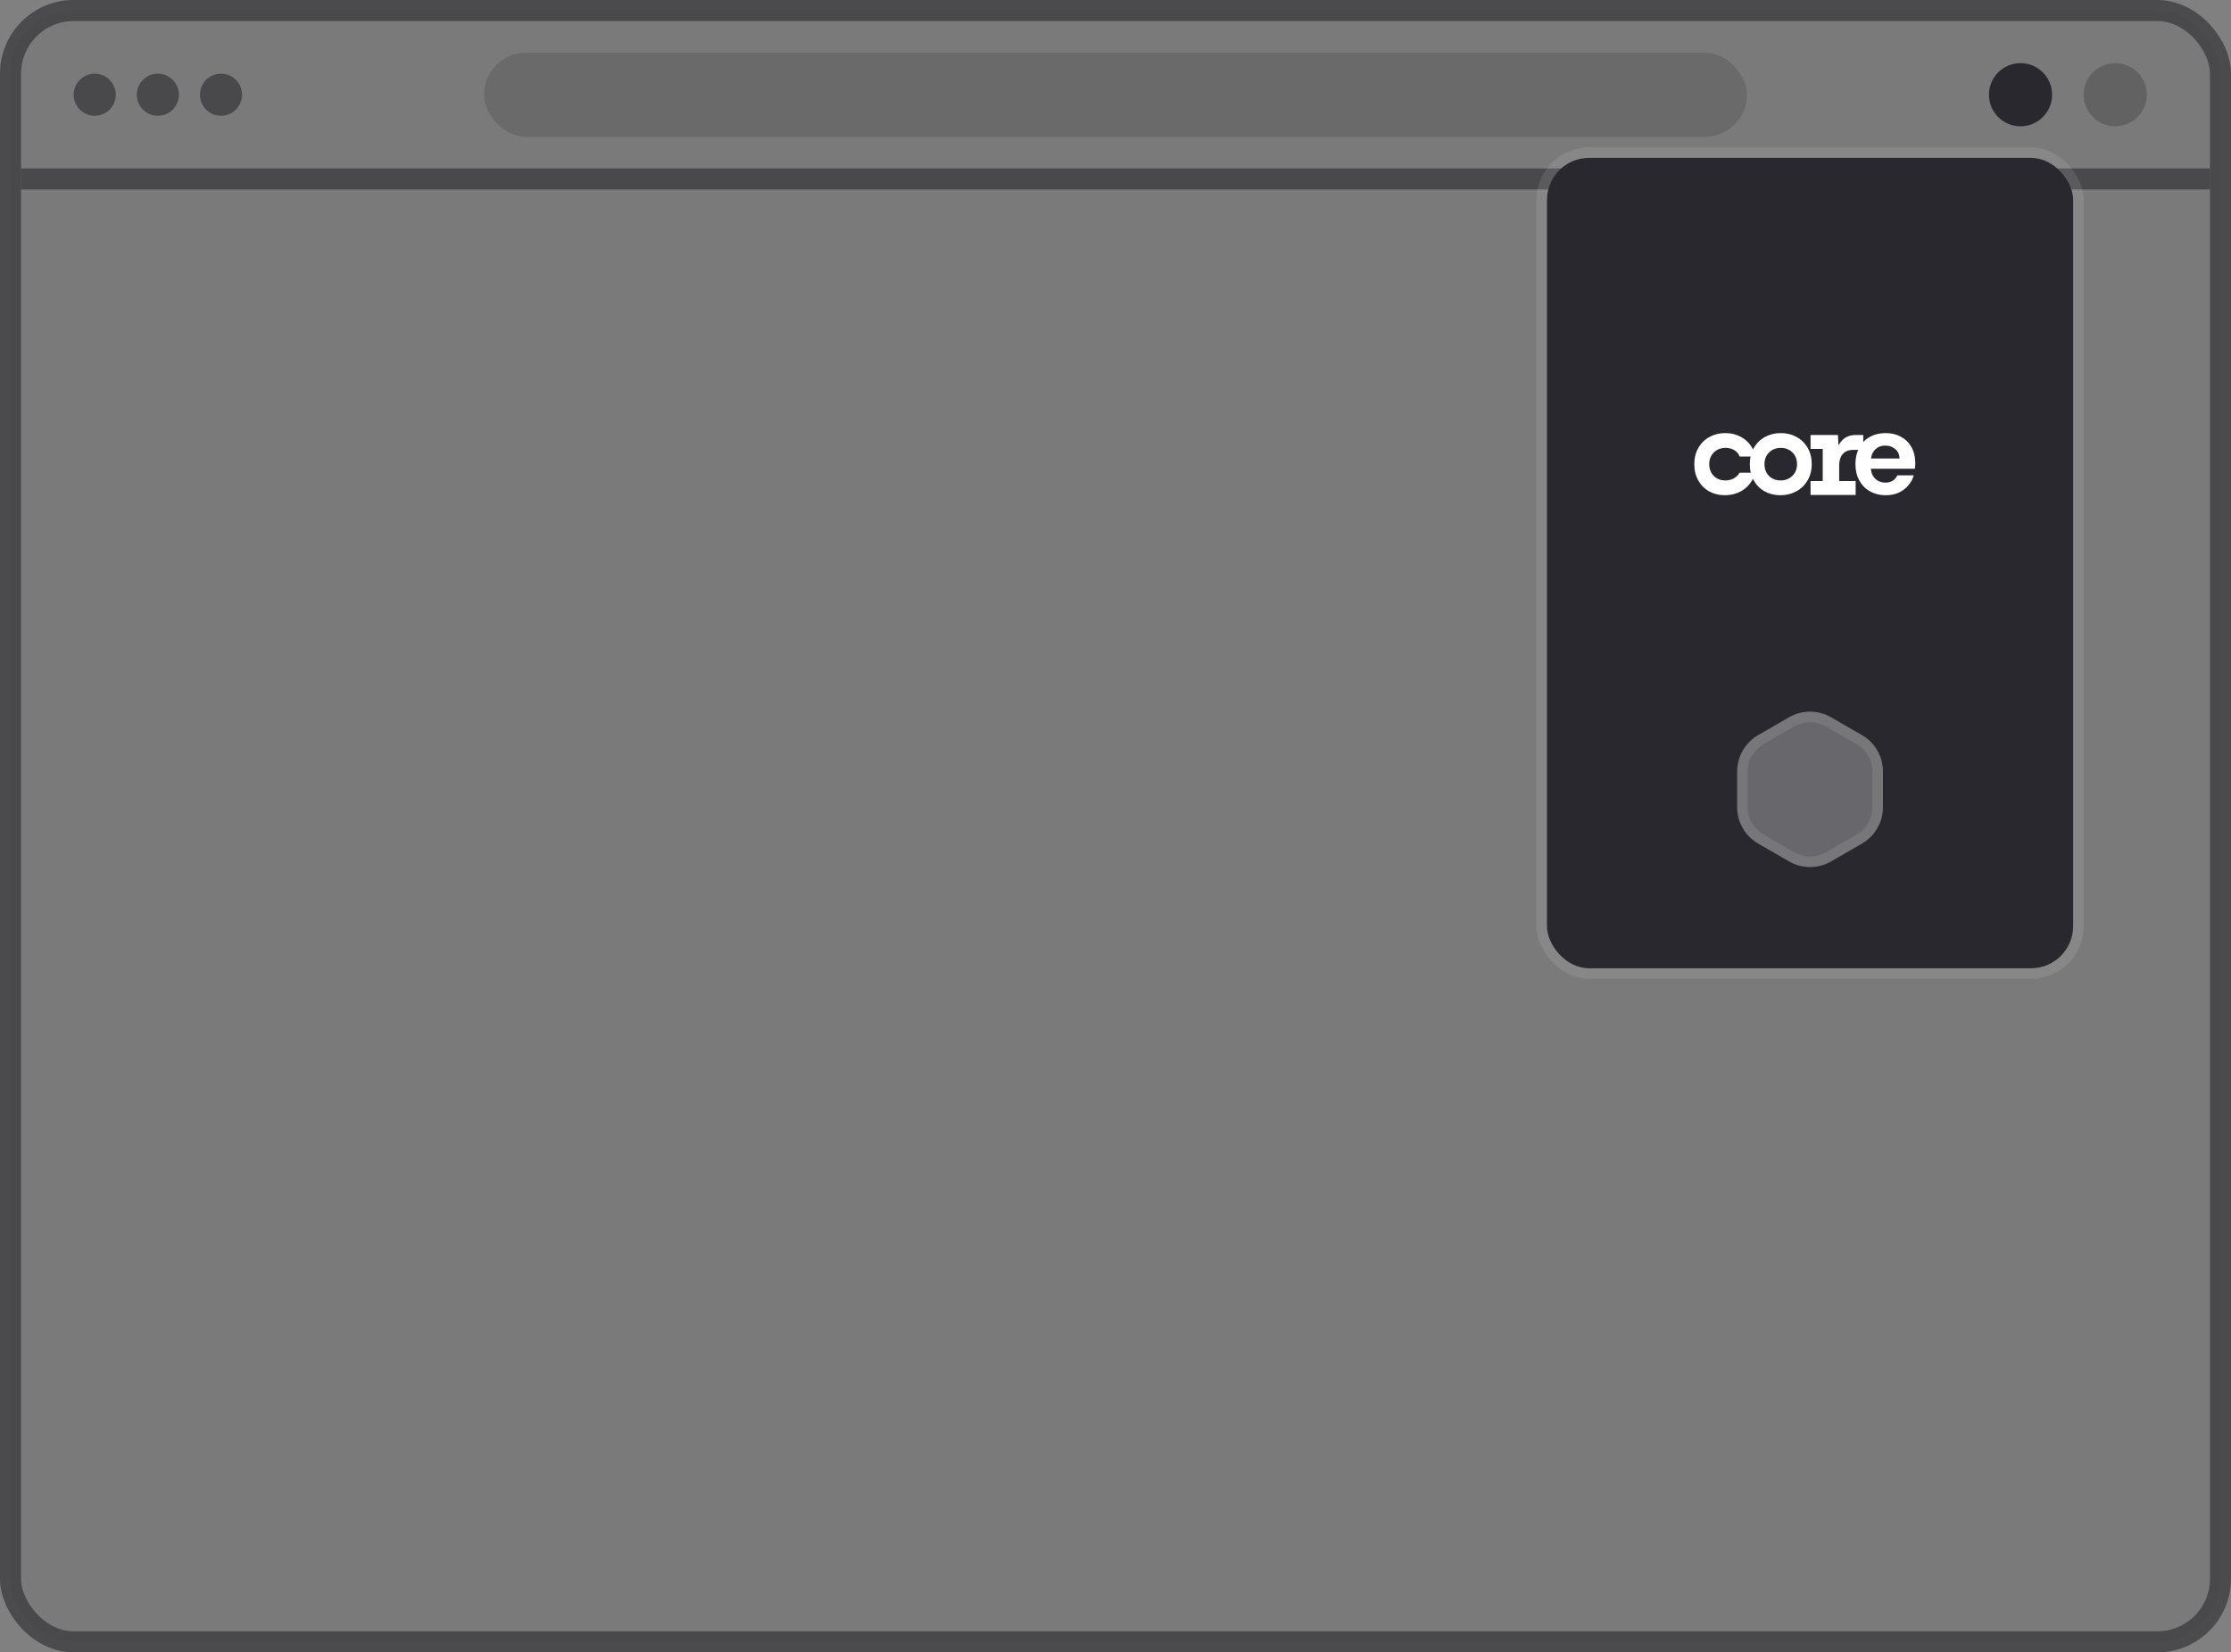 <svg width="212" height="157" viewBox="0 0 212 157" fill="none" xmlns="http://www.w3.org/2000/svg">
<rect x="0" y="0" width="212" height="157" fill="#808080" stroke="none"/>
<rect opacity="0.6" x="1" y="1" width="210" height="155" rx="6" fill="#28282E" fill-opacity="0.1" stroke="#28282E" stroke-width="2"/>
<circle opacity="0.6" cx="9" cy="9" r="2" fill="#28282E"/>
<circle opacity="0.6" cx="15" cy="9" r="2" fill="#28282E"/>
<circle opacity="0.6" cx="21" cy="9" r="2" fill="#28282E"/>
<rect opacity="0.2" x="46" y="5" width="120" height="8" rx="4" fill="#28282E"/>
<circle opacity="0.3" cx="201" cy="9" r="3" fill="#28282E"/>
<circle cx="192" cy="9" r="3" fill="#28282E"/>
<line opacity="0.6" x1="2" y1="17" x2="210" y2="17" stroke="#28282E" stroke-width="2"/>
<rect x="147" y="15" width="50" height="77" rx="4" fill="#28282E"/>
<rect x="146.5" y="14.5" width="51" height="78" rx="4.5" stroke="white" stroke-opacity="0.1"/>
<path d="M169.217 41.149C169.767 41.149 170.266 41.272 170.714 41.516C171.161 41.76 171.514 42.106 171.772 42.553C172.03 43.001 172.159 43.517 172.159 44.102C172.159 44.687 172.026 45.203 171.761 45.65C171.496 46.097 171.138 46.443 170.688 46.688C170.237 46.932 169.733 47.054 169.175 47.054C168.625 47.054 168.129 46.932 167.689 46.688C167.249 46.443 166.903 46.097 166.652 45.65C166.4 45.203 166.275 44.687 166.275 44.102C166.275 43.517 166.404 43.001 166.662 42.553C166.92 42.106 167.273 41.76 167.72 41.516C168.167 41.272 168.666 41.149 169.217 41.149ZM169.217 42.553C168.927 42.553 168.664 42.617 168.429 42.745C168.194 42.874 168.008 43.055 167.872 43.29C167.736 43.524 167.668 43.795 167.668 44.102C167.668 44.408 167.734 44.679 167.867 44.914C167.999 45.148 168.181 45.33 168.413 45.458C168.645 45.586 168.905 45.65 169.195 45.65C169.488 45.65 169.754 45.586 169.991 45.458C170.228 45.33 170.417 45.148 170.556 44.914C170.695 44.679 170.765 44.408 170.765 44.102C170.765 43.795 170.697 43.524 170.561 43.29C170.426 43.055 170.24 42.874 170.005 42.745C169.769 42.617 169.507 42.553 169.217 42.553ZM163.942 41.149C164.492 41.149 164.991 41.272 165.439 41.516C165.886 41.76 166.239 42.106 166.497 42.553C166.643 42.806 166.747 43.081 166.811 43.378L165.307 43.378C165.207 43.083 164.991 42.874 164.756 42.745C164.52 42.617 164.258 42.553 163.968 42.553C163.678 42.553 163.415 42.617 163.18 42.745C162.945 42.874 162.759 43.055 162.623 43.29C162.487 43.524 162.419 43.795 162.419 44.102C162.419 44.408 162.485 44.679 162.618 44.914C162.75 45.148 162.932 45.33 163.164 45.458C163.395 45.586 163.656 45.65 163.946 45.65C164.239 45.65 164.505 45.586 164.742 45.458C164.979 45.33 165.168 45.148 165.307 44.914L166.788 44.914C166.722 45.177 166.621 45.422 166.486 45.65C166.222 46.097 165.864 46.443 165.413 46.688C164.962 46.932 164.458 47.054 163.901 47.054C163.35 47.054 162.855 46.932 162.414 46.688C161.974 46.443 161.628 46.097 161.377 45.65C161.126 45.203 161 44.687 161 44.102C161 43.517 161.129 43.001 161.387 42.553C161.645 42.106 161.998 41.76 162.445 41.516C162.892 41.272 163.391 41.149 163.942 41.149ZM179.182 41.149C179.726 41.149 180.212 41.266 180.643 41.5C181.073 41.734 181.406 42.066 181.644 42.496C181.881 42.927 182 43.42 182 43.978C182 44.184 181.986 44.37 181.959 44.535H177.778L177.784 44.596C177.827 44.98 177.97 45.283 178.212 45.505C178.466 45.739 178.779 45.856 179.151 45.856C179.688 45.856 180.07 45.626 180.297 45.165H181.855L181.834 45.233C181.664 45.753 181.354 46.183 180.906 46.522C180.438 46.877 179.863 47.054 179.182 47.054C178.631 47.054 178.138 46.932 177.701 46.688C177.264 46.443 176.923 46.097 176.679 45.65C176.434 45.203 176.312 44.687 176.312 44.102C176.312 43.596 176.4 43.144 176.576 42.744L176.122 42.744L176.059 42.745C175.767 42.753 175.527 42.818 175.339 42.939C175.139 43.069 174.993 43.246 174.903 43.471C174.813 43.695 174.767 43.952 174.767 44.241V45.708H176.333V47.029H172.047V45.708H173.203V42.653H172.047V41.331H174.651L174.699 42.321L174.738 42.25C174.833 42.088 174.944 41.942 175.072 41.812C175.217 41.665 175.397 41.547 175.612 41.461C175.828 41.375 176.089 41.331 176.395 41.331H177.056L177.056 42.004C177.236 41.808 177.446 41.644 177.685 41.511C178.119 41.27 178.618 41.149 179.182 41.149ZM179.141 42.337C178.783 42.337 178.482 42.445 178.237 42.662C177.993 42.878 177.843 43.179 177.788 43.565H180.503C180.496 43.193 180.362 42.896 180.101 42.672C179.839 42.448 179.519 42.337 179.141 42.337Z" fill="white"/>
<path d="M170 68.155C171.238 67.44 172.762 67.44 174 68.155L176.928 69.845C178.166 70.56 178.928 71.88 178.928 73.309V76.691C178.928 78.12 178.166 79.44 176.928 80.155L174 81.845C172.762 82.56 171.238 82.56 170 81.845L167.072 80.155C165.834 79.44 165.072 78.12 165.072 76.691V73.309C165.072 71.88 165.834 70.56 167.072 69.845L170 68.155Z" fill="white" fill-opacity="0.3"/>
<path d="M170.25 68.588C171.265 68.002 172.501 67.965 173.544 68.478L173.75 68.588L176.678 70.278C177.761 70.903 178.428 72.059 178.428 73.31V76.69C178.428 77.941 177.761 79.097 176.678 79.722L173.75 81.412C172.735 81.998 171.499 82.035 170.456 81.522L170.25 81.412L167.322 79.722C166.239 79.097 165.572 77.941 165.572 76.69V73.31C165.572 72.059 166.239 70.903 167.322 70.278L170.25 68.588Z" stroke="white" stroke-opacity="0.1"/>
</svg>
